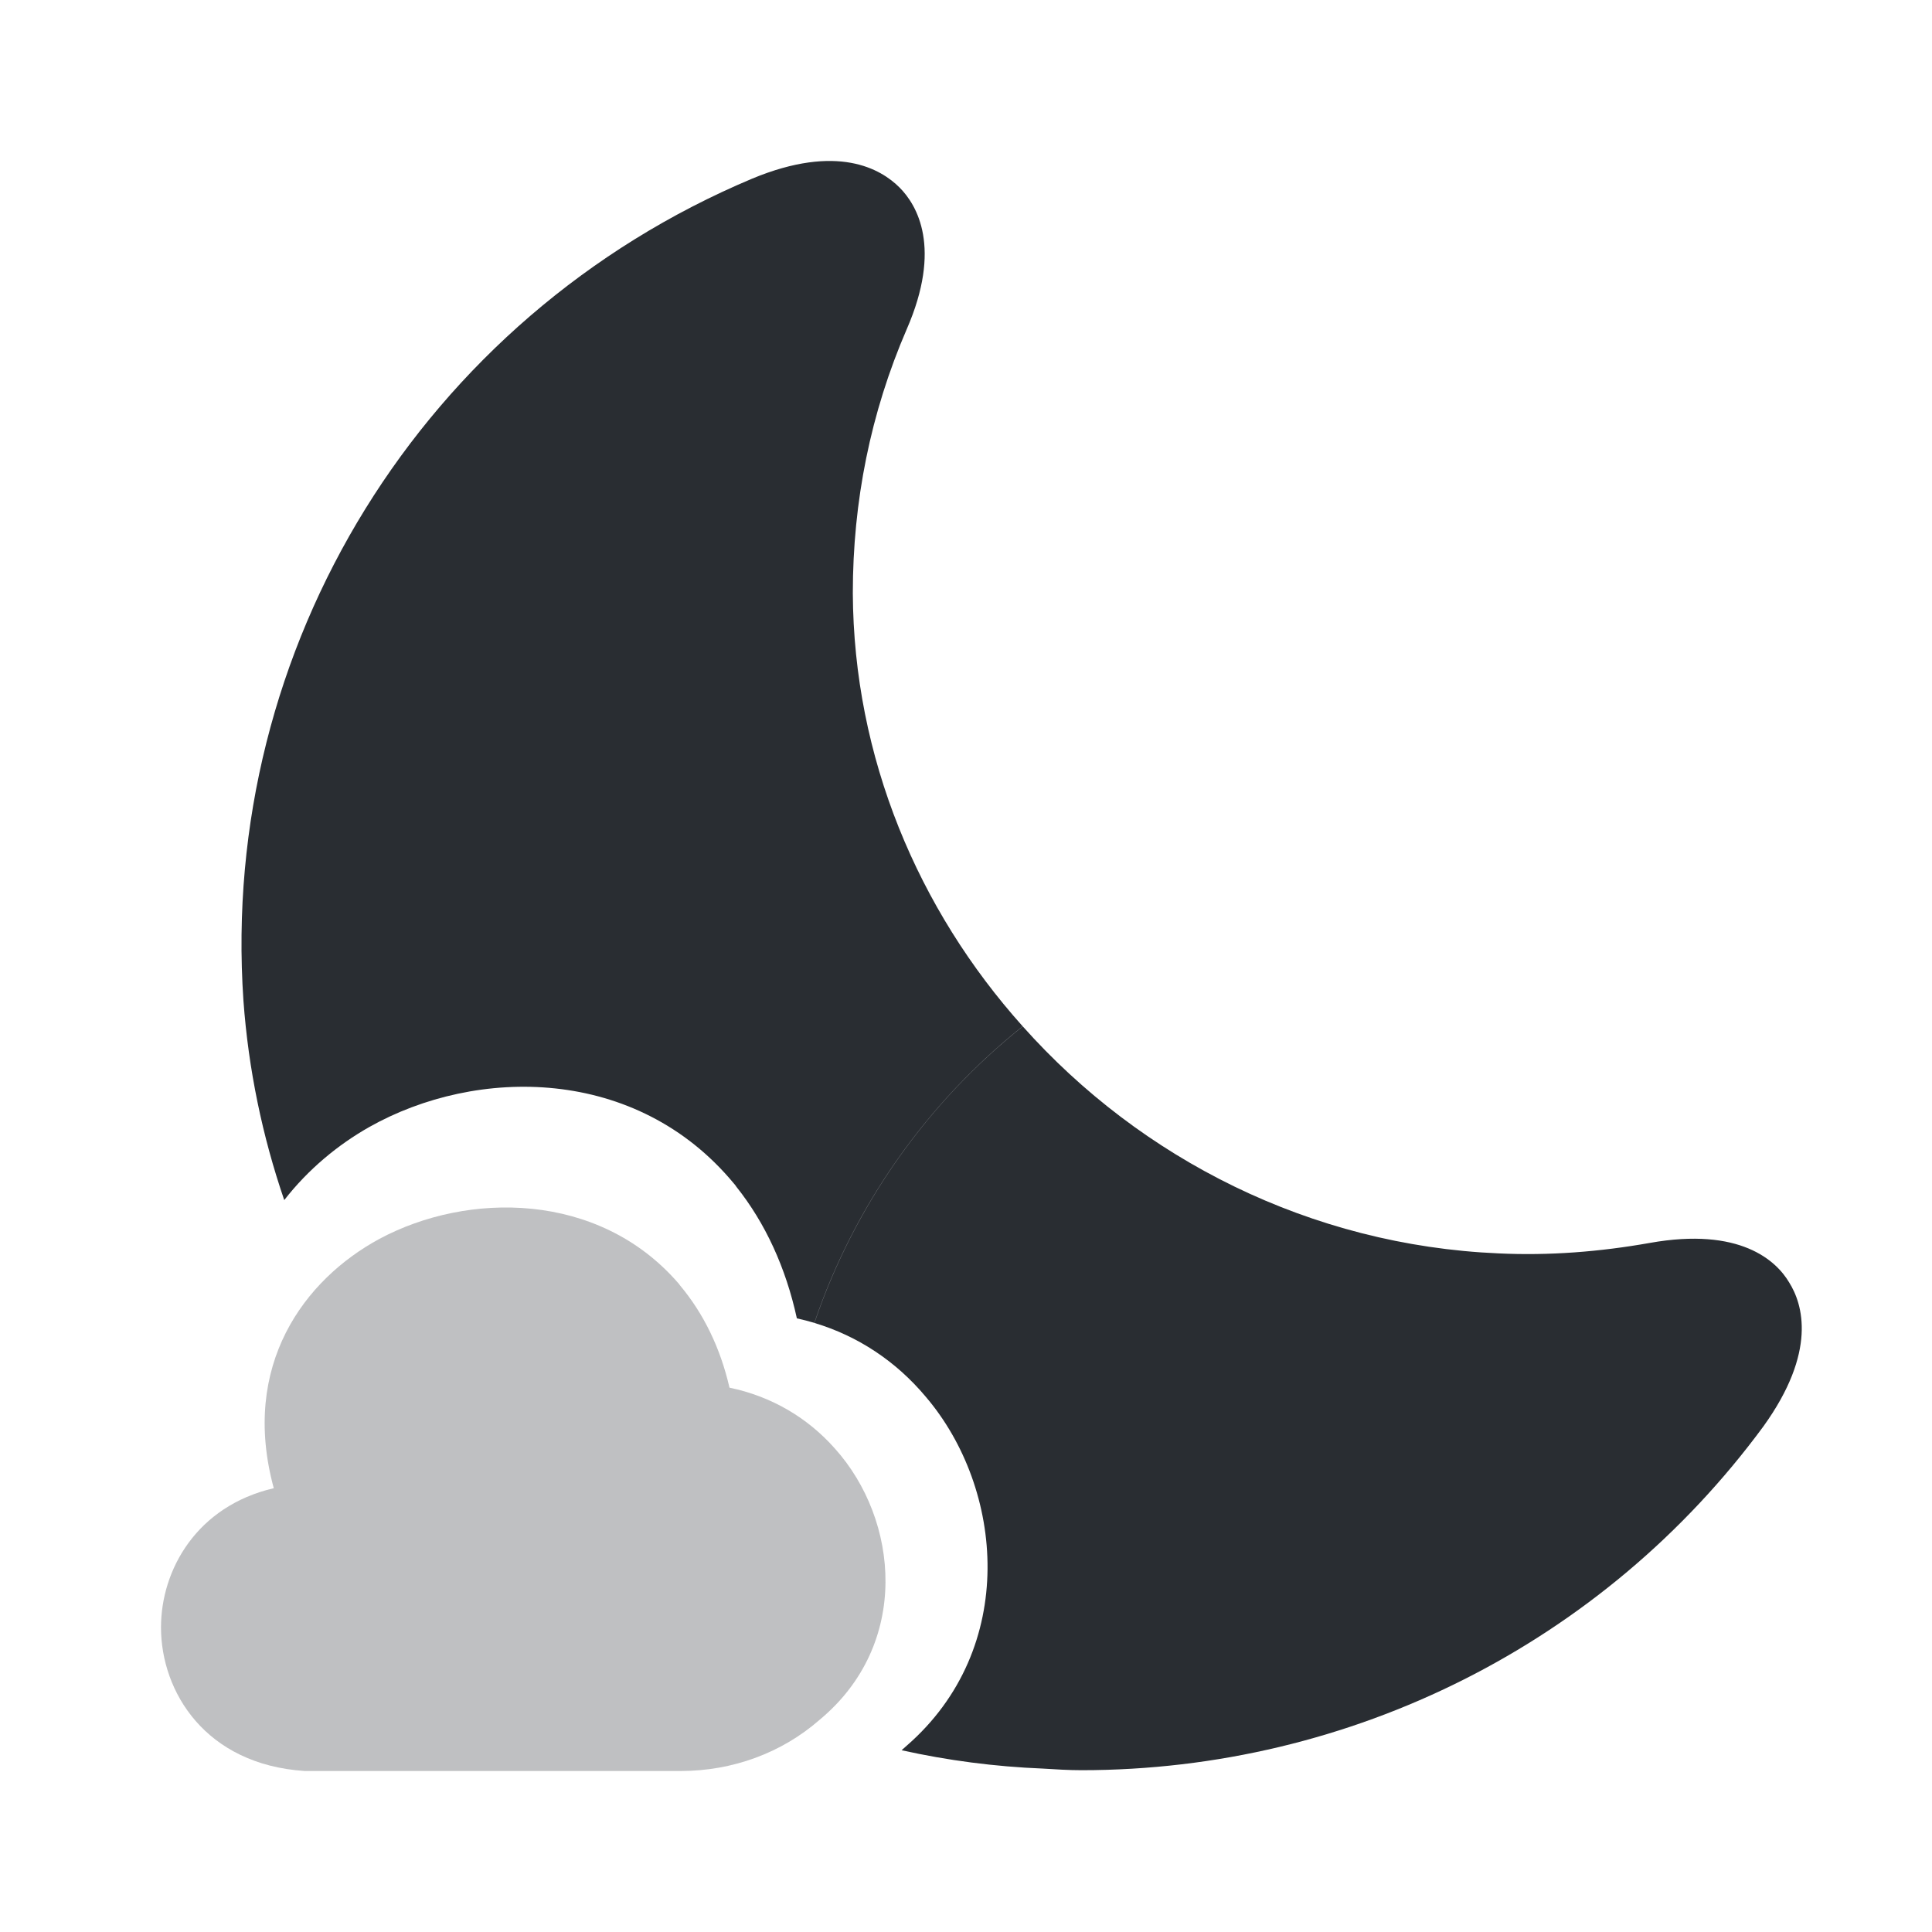 <svg width="24" height="24" viewBox="0 0 24 24" fill="none" xmlns="http://www.w3.org/2000/svg">
<path opacity="0.3" d="M10.372 17.995C10.028 17.606 9.577 17.345 9.062 17.238C8.949 16.746 8.741 16.318 8.447 15.967C8.438 15.954 8.429 15.941 8.42 15.933C7.431 14.799 5.809 14.803 4.715 15.389C3.78 15.894 2.985 16.96 3.401 18.487C2.443 18.71 2 19.501 2 20.216C2 21.016 2.551 21.919 3.785 22H8.438C8.443 22 8.452 22 8.456 22C9.098 22 9.708 21.777 10.178 21.367C11.316 20.425 11.167 18.881 10.372 17.995Z" fill="#292D32"/>
<path fill-rule="evenodd" clip-rule="evenodd" d="M11.2 21.742C11.771 21.869 12.358 21.946 12.955 21.97C13.115 21.98 13.275 21.99 13.435 21.99C16.785 21.99 19.925 20.41 21.905 17.72C22.575 16.79 22.395 16.2 22.225 15.93C22.065 15.66 21.615 15.24 20.495 15.44C19.875 15.55 19.245 15.6 18.615 15.57C16.285 15.47 14.175 14.4 12.705 12.75C11.524 13.692 10.614 14.968 10.117 16.434C10.656 16.596 11.13 16.909 11.5 17.351C12.472 18.49 12.654 20.476 11.263 21.686C11.242 21.705 11.221 21.724 11.2 21.742ZM10.116 16.433C10.613 14.967 11.523 13.692 12.704 12.749C11.404 11.299 10.604 9.409 10.594 7.369C10.594 6.229 10.814 5.129 11.264 4.089C11.704 3.079 11.394 2.549 11.174 2.329C10.944 2.099 10.404 1.779 9.344 2.219C5.254 3.939 2.724 8.039 3.024 12.429C3.086 13.286 3.26 14.117 3.531 14.908C3.829 14.525 4.198 14.221 4.586 14.001C5.923 13.247 7.905 13.242 9.114 14.699C9.126 14.71 9.137 14.727 9.148 14.743L9.148 14.743C9.507 15.194 9.761 15.745 9.899 16.377C9.972 16.393 10.044 16.412 10.116 16.433Z" fill="#292D32"/>
</svg>
